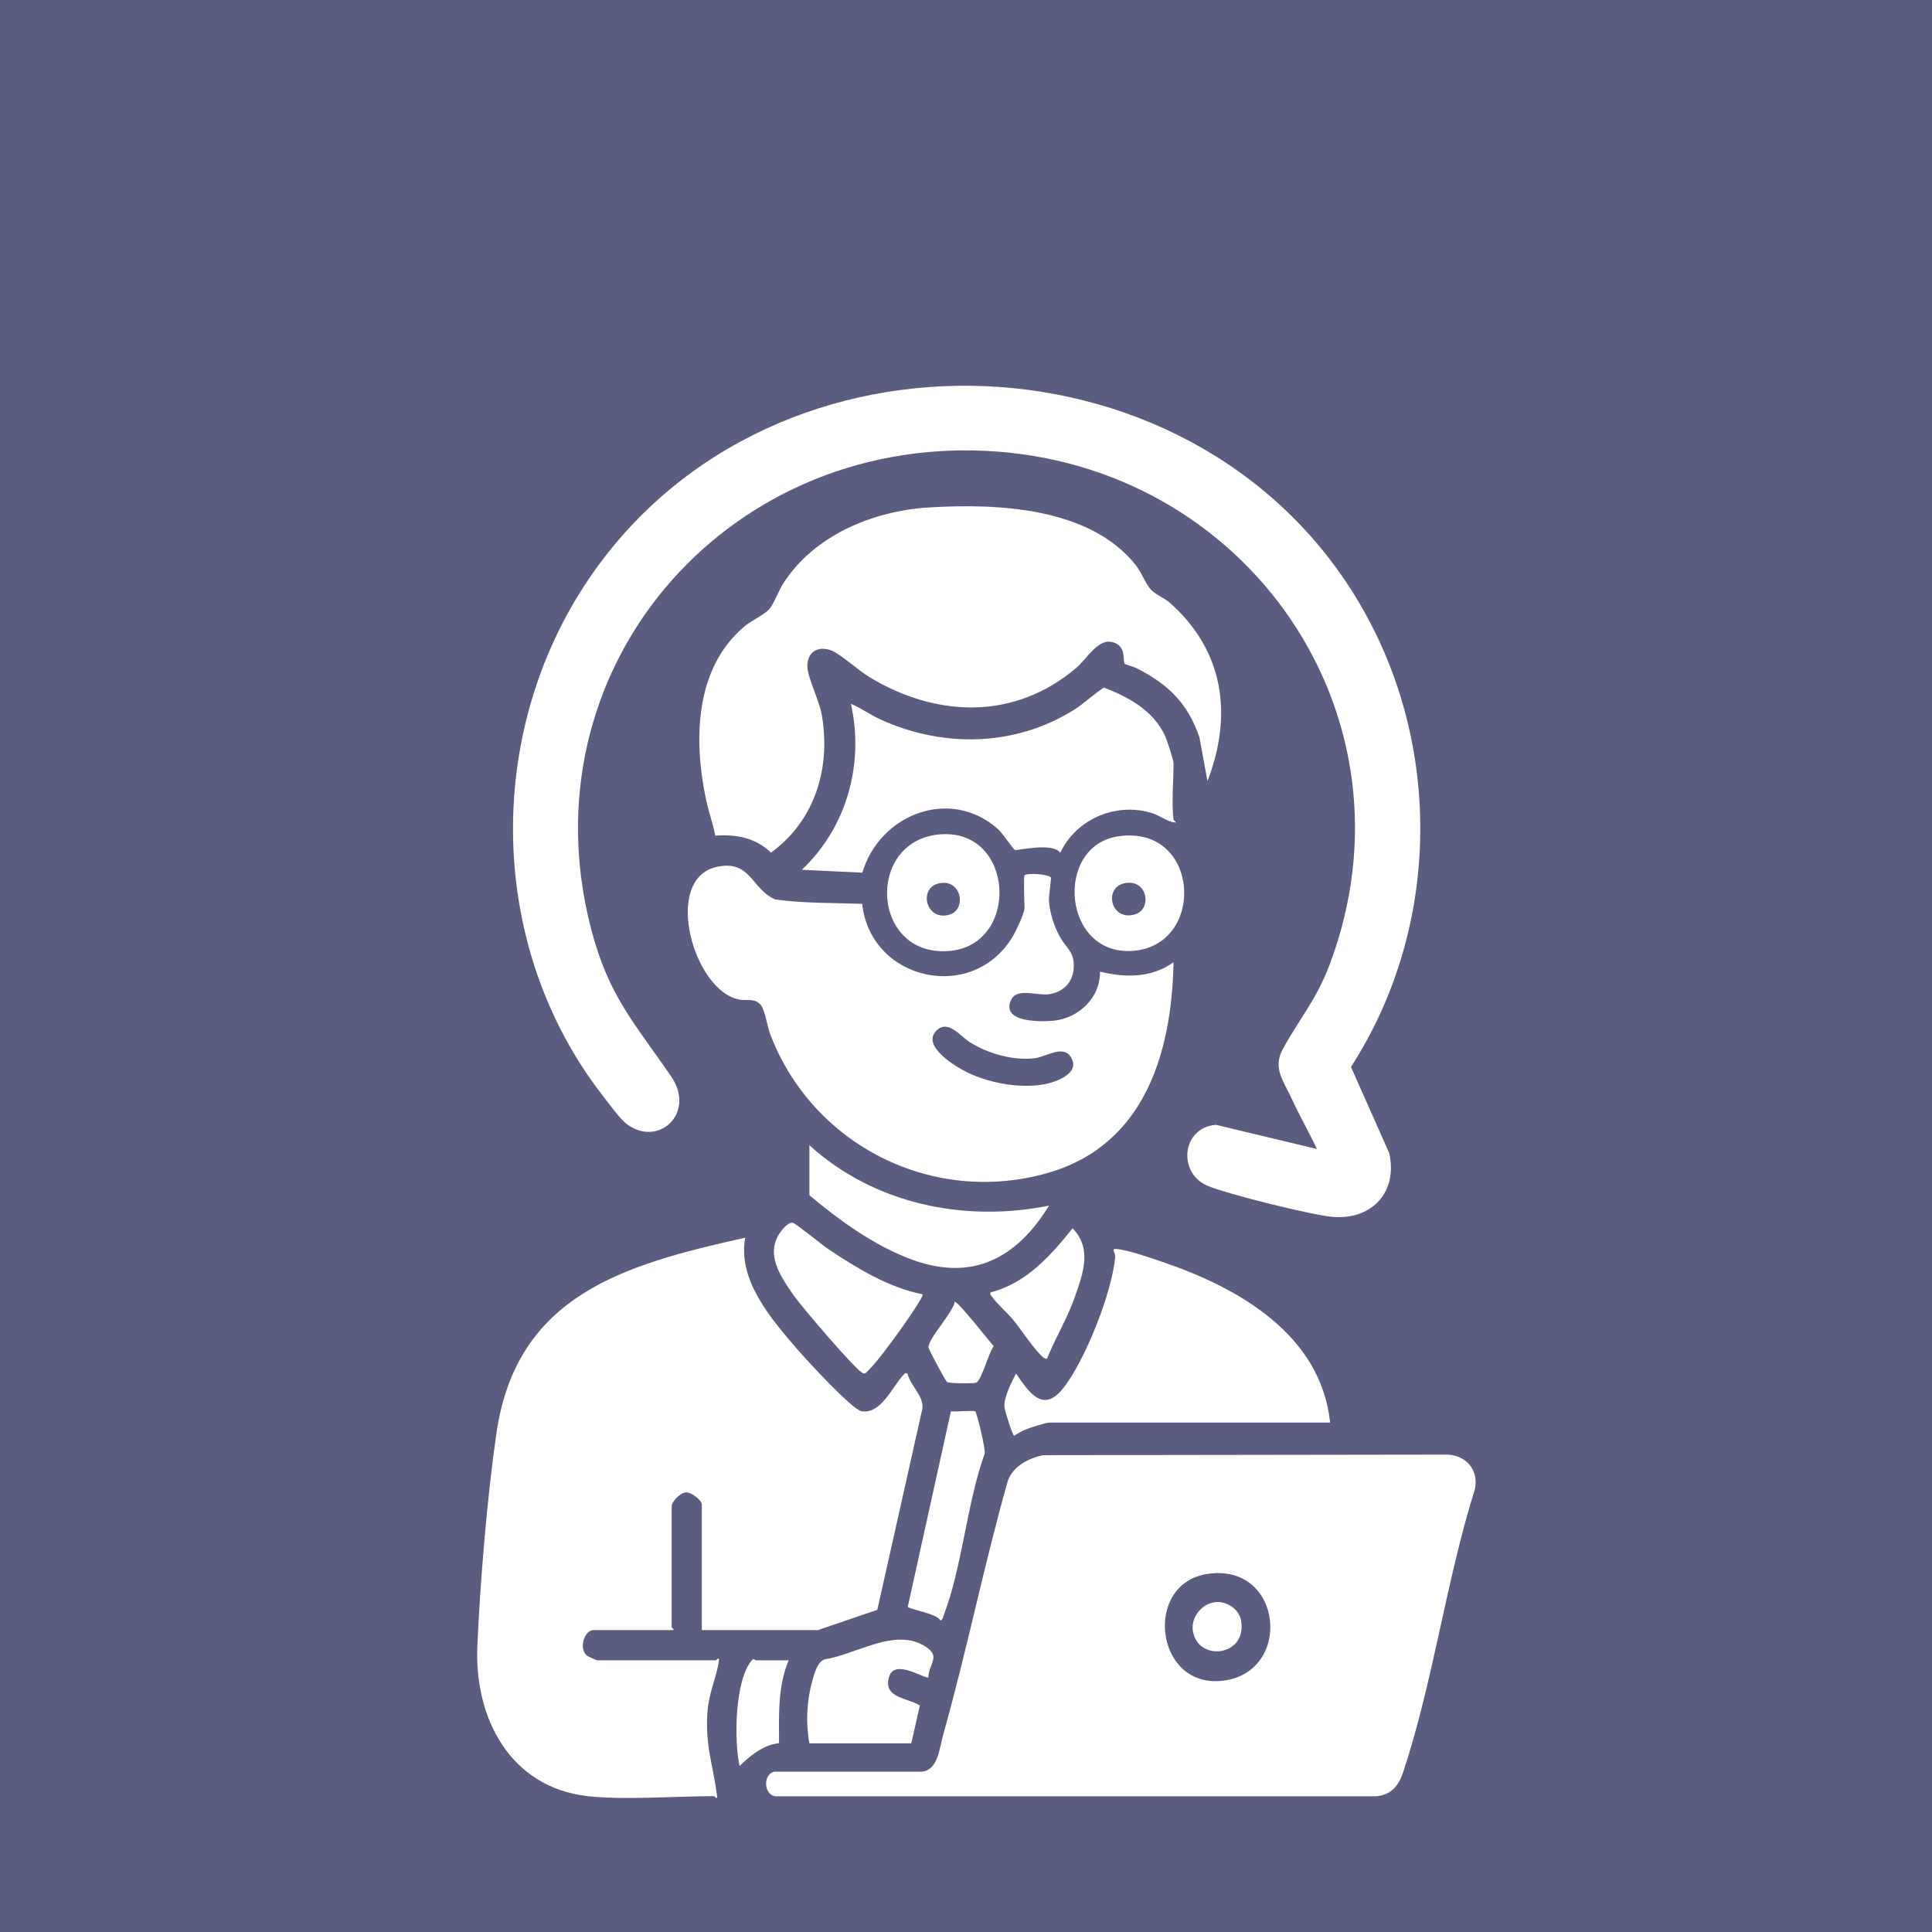 <?xml version="1.0" encoding="UTF-8"?>
<svg id="Ebene_2" data-name="Ebene 2" xmlns="http://www.w3.org/2000/svg" viewBox="0 0 1024 1024">
  <defs>
    <style>
      .cls-1 {
        fill: #5a5d80;
      }
    </style>
  </defs>
  <g id="Ebene_1-2" data-name="Ebene 1">
    <g>
      <path class="cls-1" d="M1024,0v1024H0V0h1024ZM698,608.99l-53.49-12.81c-18.15,1.36-20.58,25.47-4.49,32.31,10.25,4.35,55.46,15.62,66.5,16.49,20.65,1.64,34.45-13.23,29.8-33.8l-20.28-45.69c46.46-71.99,48.88-166.41,7.13-241.16-84.69-151.62-313.4-161.53-410.99-17.64-55.79,82.27-53.89,195.46,7.42,274.21,3.14,4.03,9.13,12.39,12.9,15.1,17.02,12.23,36.26-6.42,23.32-25.32-19.58-28.61-33.24-42.6-42.55-78.45-35.49-136.77,70.12-259.92,209.26-253.26,138.19,6.62,231.78,140.51,182.21,272.29-7.12,18.92-16.14,28.76-24.96,45.04-5.36,9.9.69,16.89,5.03,26.38,4.07,8.9,9.03,17.45,13.18,26.31ZM639.99,413.99c13.56-35.14,8.68-69.2-19.97-94.51-2.86-2.52-7.74-4.46-10.03-6.97-2.78-3.04-5.03-9.24-8.01-12.99-24.37-30.71-73.45-32.75-109.52-30.57-29.73,1.79-61.16,14.81-77.47,40.53-2.44,3.85-4.88,10.87-7.43,13.57-2.71,2.86-9.35,5.89-13.02,8.98-26.56,22.38-26.98,60.83-20.22,92.16,1.36,6.31,3.57,12.38,4.79,18.71,11.14-.77,21.31,1.08,29.55,9.02,23.37-17.08,31.76-44.94,26.91-72.97-1.29-7.47-7.46-19.85-7.65-25.43-.27-7.89,5.59-11.49,12.81-8.73,4.5,1.72,14.55,10.75,19.97,14.02,35.7,21.59,77,23.02,109.78-4.84,5.74-4.88,11.68-16.06,19.58-13.52,7.2,2.31,4.77,9.32,6.08,11.41.18.28,4.91,1.62,6.22,2.28,16.65,8.4,27.21,18.56,33.36,36.64l4.27,23.21ZM622,434.5c-1.12-8.19,0-21.18,0-30,0-1.73-3.52-12.36-4.5-14.5-6.14-13.32-19.32-20.59-32.43-25.58-5.6,3.63-10.45,8.46-16.14,12-31.2,19.42-69.51,20-102.6,4.75-5.31-2.45-9.96-5.91-15.33-8.16,7.16,31.87-2.23,65.55-26,87.98l32.06,1.54c9.14-30.94,46.63-45.68,71.95-23.05,2.42,2.16,7.91,10.53,8.93,11.01,1.11.53,19.78-4.3,24.04,1.5,8.37-17.91,29.59-26.94,48.57-21.05,4.43,1.38,8.06,4.63,12.46,5.03.5-.37-.96-1.21-1-1.49ZM497.79,442.27c-39.32,3.59-36,65.55,5.7,61.72,37.38-3.44,34.29-65.37-5.7-61.72ZM592.76,443.26c-34.43,5-29.75,64.43,8.63,60.63,37.92-3.76,34.57-66.9-8.63-60.63ZM543,464c-.56.67,0,14.95,0,17.5,0,2.38-4.35,11.6-5.83,14.17-20.92,36.41-75.73,24.49-80.21-16.62-15.31-.53-31.1-.23-46.17-2.33-12.68-5.68-12.88-21.15-30.84-17.27-28.94,6.26-12.58,65.62,11.79,70.32,4.2.81,8.7-1.01,11.75,3.25,2.03,2.84,3.2,11.1,4.77,15.23,22.42,58.67,85.97,90.88,146.96,73.47,51.26-14.63,65.85-63.37,66.78-111.71-11.73,8.37-25.43,8.26-38.99,4.99.24,13.75-11.22,24.65-24.51,25.99-6.41.65-27.91,1.1-22.74-10.73,3.05-6.98,13.27-2.55,19.76-3.26,7.42-.81,12.99-5.92,13.53-13.53.63-8.99-3.52-10.31-7.2-16.81-3.05-5.39-5.49-12.94-5.87-19.13-.17-2.9,1.37-11.98,1-12.48-1.22-1.66-12.67-2.6-13.97-1.06ZM429,607v26.5c16.22,13.58,34.67,26.98,54.75,34.25,32.13,11.64,55.38-1.23,72.25-28.74-44.96,9.07-92.79-.91-127-32.01ZM489,686.01c-17.98-3.56-34.62-13.75-49.72-23.78-3.25-2.16-17.35-13.67-18.99-14.11-2.08-.56-5.04,2.73-6.28,4.39-8.92,11.93-.34,23.97,6.77,34.22,3.66,5.28,33.62,40.63,36.86,41.2,1.3.23,2.1-1.14,2.89-1.9,4.55-4.42,11.88-14.63,15.89-20.11,1.43-1.96,13.55-19,12.58-19.91ZM554.99,720c4.5-11.11,10.79-21.37,14.76-32.75,4.28-12.25,9.21-25.47-1.25-36.23-11.64,14.56-24.69,29.21-43.5,33.99-.41,1.51.4,1.66.98,2.5,2.47,3.56,7.97,8.33,10.99,12.01,4.45,5.42,8.91,12.52,13.52,17.48.74.8,3.31,3.89,4.5,2.99ZM311.5,952c19.26,2.17,46.76,0,67,0,.36,0,1.9,2.6,1.5-.5-2.08-16.25-6.27-25.87-5.05-44.05.68-10.03,4.81-18.43,6.05-26.95.44-3.04-1.25-.51-1.51-.51h-63c-.3,0-4.97-2.09-5.47-2.53-4.48-3.91-1.11-13.47,3.47-13.47h42.5c.27-.73-1-1.2-1-1.5v-64c0-2.69,4.61-7.3,7.57-7.49s8.43,4.24,8.43,6.49v66.5h61.5l31.5-10.74,23.94-106.89c.51-6.77-6.4-11.91-7.95-18.36-1.39-.28-1.27-.2-2.07.64-5.87,6.15-12.04,21.26-22.37,19.31-5.03-.95-29.3-27.4-34.06-32.94-13.74-15.95-31.69-36.61-27.49-59.01-63.63,14.22-121.17,29.98-131.86,103.62-4.94,34-8.62,78.45-10.12,112.88-1.65,38.06,17.31,74.86,58.49,79.49ZM705,754c-4.97-46.61-48.35-71.35-88.48-85.02-6.25-2.13-18.93-6.61-25.01-7-2.76-.18-.22,1.93-.45,4.46-1.66,18.54-15.98,54.89-27.64,69.47-10.73,13.42-18.09,1.91-24.91-7.91-2.4,4.76-6.74,12.88-6.1,18.02.22,1.73,4.25,14.91,5.09,14.95,2.27-1.4,4.72-2.85,7.25-3.74s9.52-3.24,11.76-3.24h148.5ZM506.01,690c-.78,5.56-14.46,19.98-13.87,24.25.14,1.03,8.96,17.72,9.85,18.26,1.27.77,13.74.87,15.35.33,2.88-.98,6.74-16.19,9.37-19.35-1.84-1.92-19.46-24.45-20.7-23.49ZM516.9,748.1c-.84-.73-10.67.3-12.89-.1l-22.85,103.53c.15,1.46,15.59,3.56,17.35,7.45,1.25-.79,1.34-1.97,1.8-3.18,9.72-25.56,12.13-59.12,21.62-85.43.38-2.78-4.16-21.52-5.02-22.27ZM552.76,771.26c-7.68,1.73-15.57,5.67-18.55,13.45-12.62,44.55-21.76,90.16-34.29,134.71-2,7.1-2.71,18.9-11.4,19.6h-78c-6.67,1.27-5.78,13.87,1.92,13.04h317.11c7.99-.78,11.8-5.74,14.17-12.84,15.77-47.43,22.88-101.87,38.02-149.97,2.2-10.36-4.95-18.19-15.2-18.28l-213.77.3ZM429,924h54l4.55-20.05c-6.8-4.23-19.68-3.94-16.33-15.24,2.93-9.89,19.43,1.54,20.77.3.54-7.64,6.64-10.98-1.3-16.19-16.11-10.57-36.94,4.17-53.7,6.68-3.98,1.65-5.36,7.57-6.48,11.52-2.96,10.45-3.51,22.36-1.51,32.99ZM418,880h-17.5c-.34,0-.84-1.39-1.97-.08-9.11,10.55-9.53,42.75-6.52,56.08,5.96-5.71,12.3-11.05,20.89-12.1.03-15.01-.79-29.72,5.1-43.9Z"/>
      <path class="cls-1" d="M639.74,834.24c40.48-6.36,45.93,52.86,7.65,56.65-35.31,3.5-41.43-51.35-7.65-56.65ZM643.77,849.2c-7,.96-12.55,8.11-11.55,15.05,2.44,16.84,29.11,13.79,25.54-5.51-1.14-6.15-7.94-10.36-13.99-9.54Z"/>
      <path class="cls-1" d="M496.28,546.28c6.2-6.2,12.71,2.95,17.8,6.14,9.61,6.03,22.94,9.8,34.31,8.47,6.01-.7,14.84-7.2,19.05-.83,5.8,8.79-7.88,13.56-14.19,14.68-12.73,2.26-28.64-.64-40.29-6.2-6.27-2.99-24.8-14.14-16.68-22.26Z"/>
      <path class="cls-1" d="M497.72,468.19c11.92-2.63,14.79,13.84,5.57,16.59-12.47,3.72-16.86-14.11-5.57-16.59Z"/>
      <path class="cls-1" d="M595.71,468.21c12.66-2.88,15.27,13.98,5.54,16.54-12.66,3.34-16.26-14.11-5.54-16.54Z"/>
    </g>
  </g>
</svg>